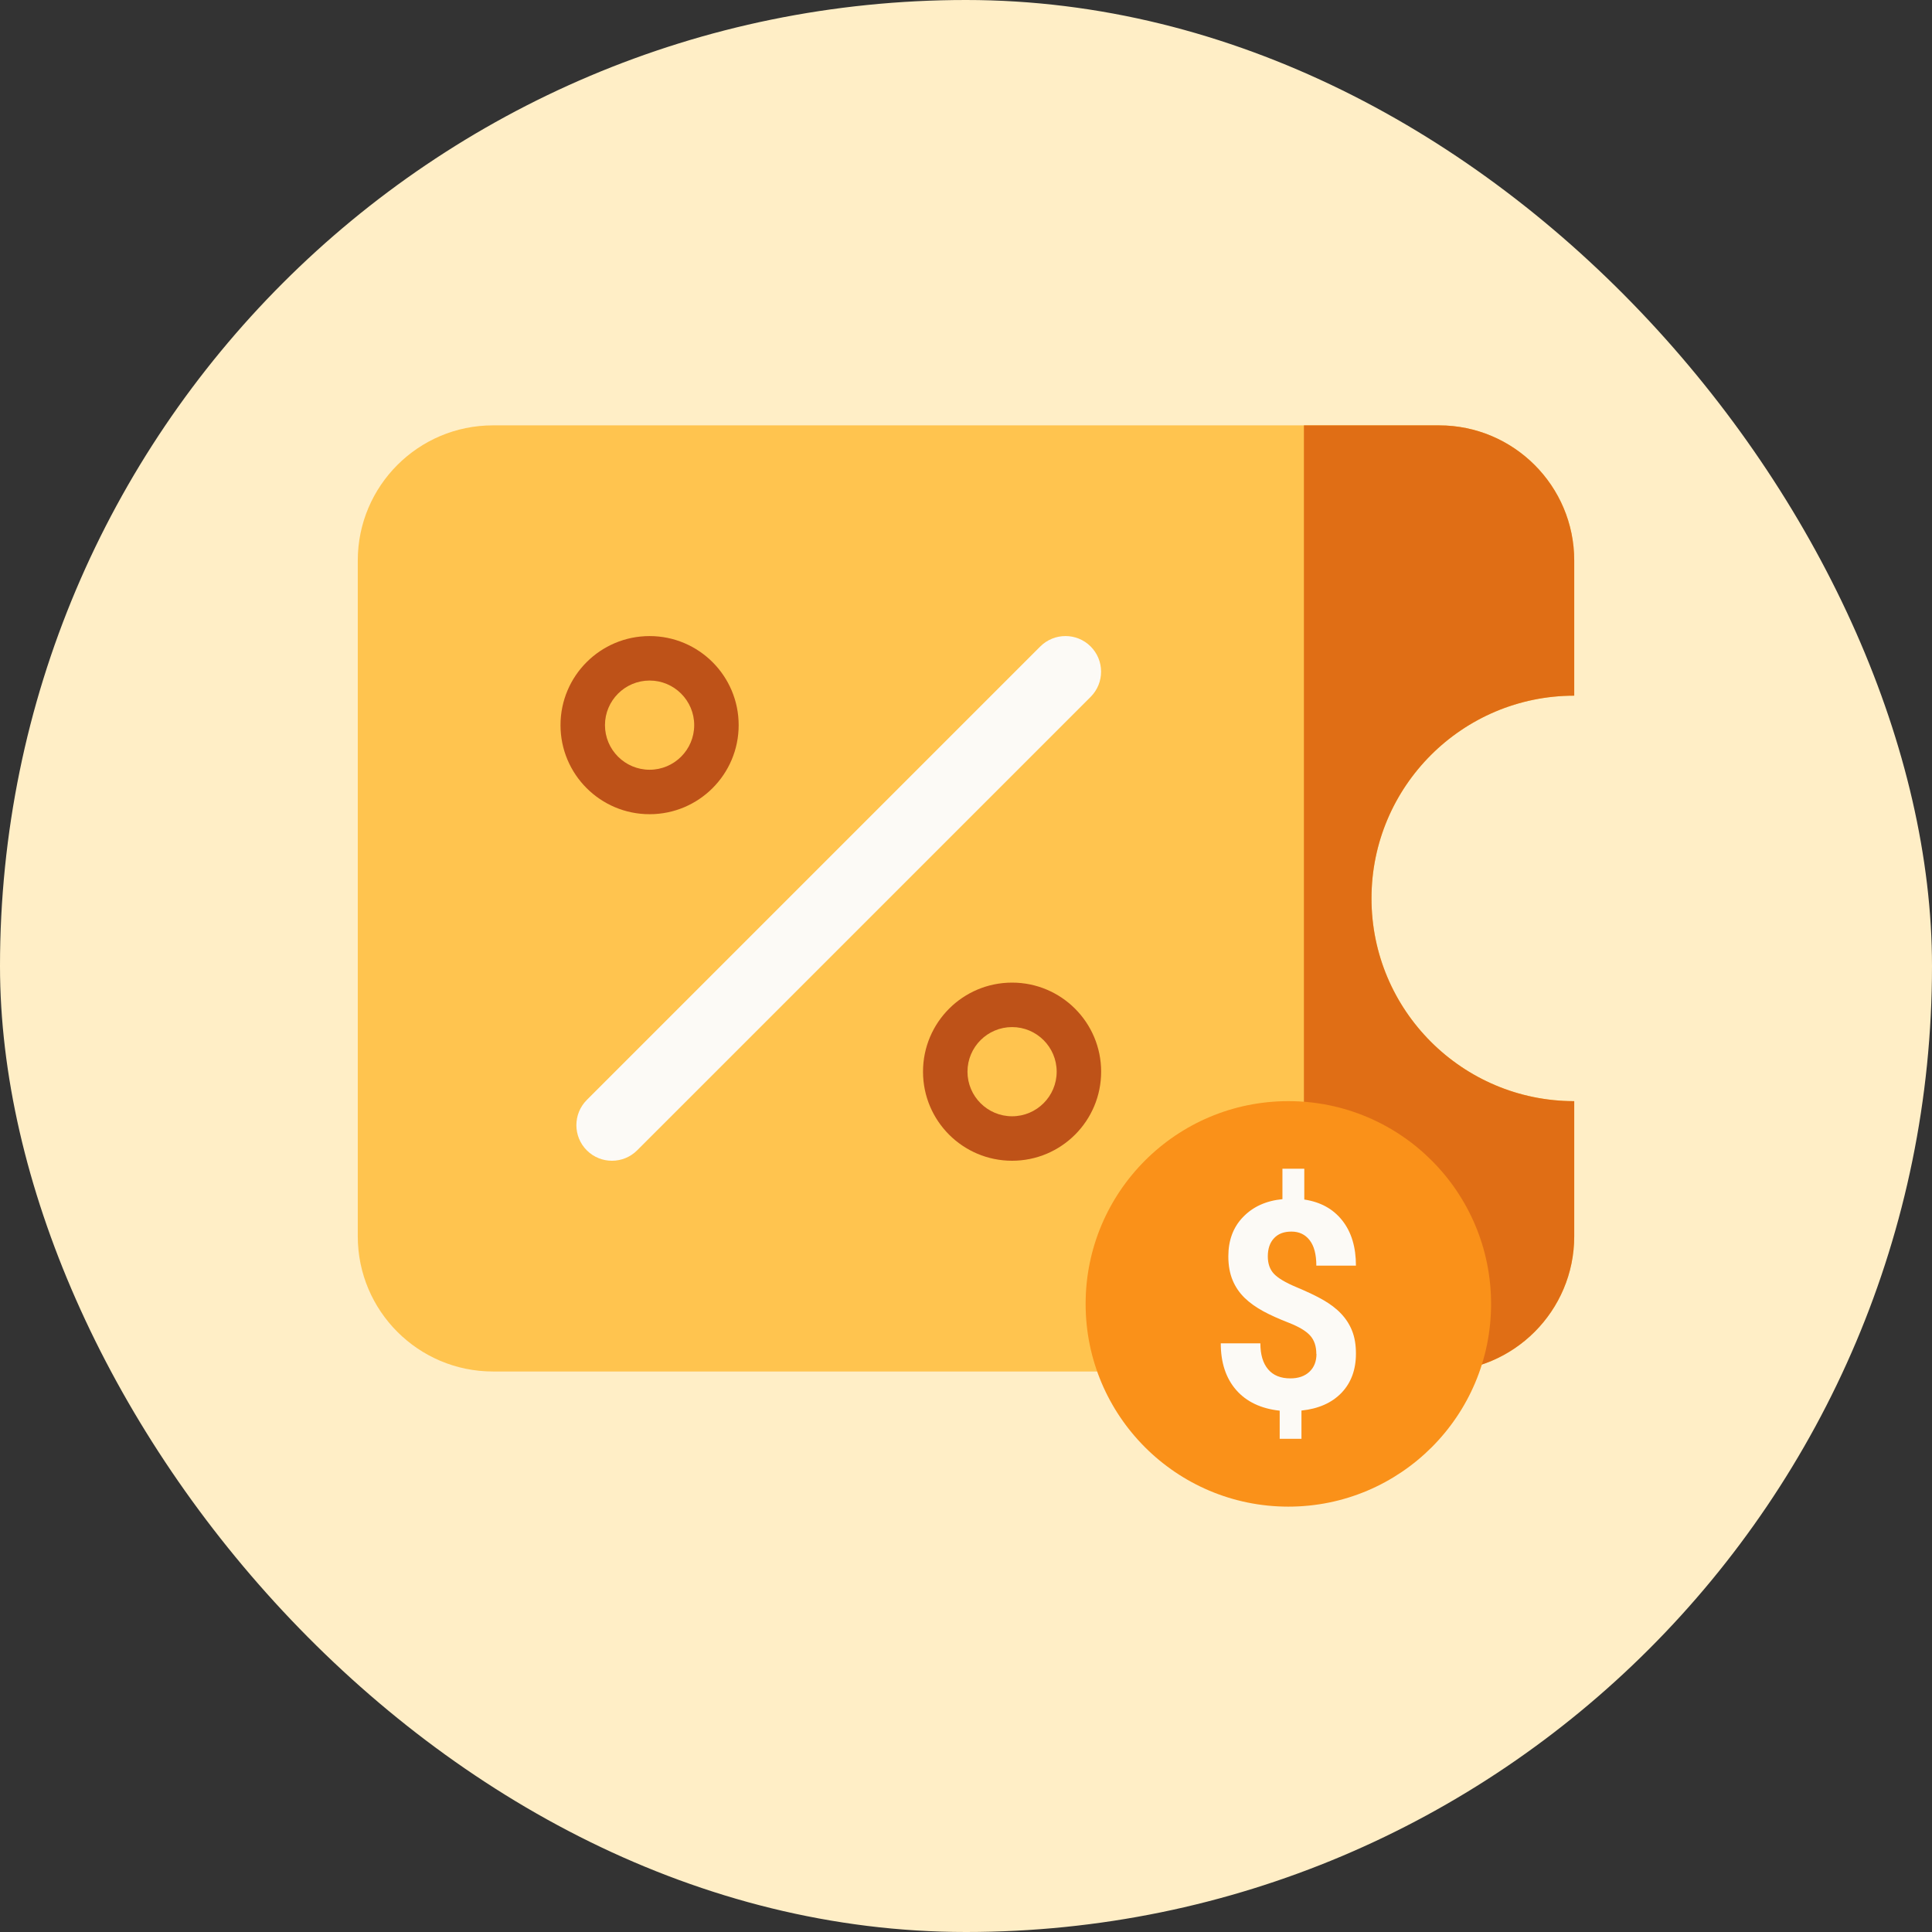 <svg width="60" height="60" viewBox="0 0 60 60" fill="none" xmlns="http://www.w3.org/2000/svg">
<rect x="0" y="0" width="60" height="60" fill="#333333" stroke="none"/>
<rect width="60" height="60" rx="30" fill="#FFEEC6"/>
<g opacity="0.9">
<path d="M15.309 42.593H44.691C47.008 42.593 48.889 40.712 48.889 38.395V34.197C45.413 34.197 42.593 31.377 42.593 27.901C42.593 24.426 45.413 21.605 48.889 21.605V17.407C48.889 15.09 47.008 13.21 44.691 13.21H15.309C12.992 13.21 11.111 15.09 11.111 17.407V38.395C11.111 40.712 12.992 42.593 15.309 42.593Z" fill="#FFC043"/>
<path d="M44.691 42.593C47.008 42.593 48.889 40.712 48.889 38.395V34.197C45.413 34.197 42.593 31.377 42.593 27.901C42.593 24.426 45.413 21.605 48.889 21.605V17.407C48.889 15.09 47.008 13.21 44.691 13.21H40.494V42.593H44.691Z" fill="#DD6102"/>
<path d="M33.87 21.643C34.303 21.21 34.303 20.509 33.871 20.077C33.44 19.645 32.739 19.646 32.306 20.078L18.225 34.159C17.792 34.592 17.792 35.293 18.224 35.725C18.656 36.157 19.357 36.156 19.789 35.723L33.87 21.643Z" fill="#FCFCFC"/>
<path d="M20.174 19.754C18.646 19.754 17.407 20.992 17.407 22.52C17.407 24.048 18.646 25.286 20.174 25.286C21.701 25.286 22.94 24.048 22.94 22.52C22.94 20.992 21.701 19.754 20.174 19.754ZM20.174 23.905C19.41 23.905 18.788 23.284 18.788 22.52C18.788 21.756 19.41 21.135 20.174 21.135C20.938 21.135 21.559 21.756 21.559 22.52C21.559 23.284 20.938 23.905 20.174 23.905Z" fill="#B74106"/>
<path d="M31.431 30.516C29.903 30.516 28.665 31.754 28.665 33.282C28.665 34.81 29.903 36.048 31.431 36.048C32.959 36.048 34.197 34.81 34.197 33.282C34.197 31.754 32.959 30.516 31.431 30.516ZM31.431 34.667C30.667 34.667 30.046 34.046 30.046 33.282C30.046 32.518 30.667 31.897 31.431 31.897C32.195 31.897 32.816 32.518 32.816 33.282C32.816 34.046 32.195 34.667 31.431 34.667Z" fill="#B74106"/>
<path d="M40.011 46.79C43.489 46.79 46.307 43.971 46.307 40.494C46.307 37.017 43.489 34.197 40.011 34.197C36.534 34.197 33.715 37.017 33.715 40.494C33.715 43.971 36.534 46.79 40.011 46.79Z" fill="#F98707"/>
<path d="M40.88 42.051C40.88 41.812 40.817 41.619 40.687 41.476C40.557 41.333 40.339 41.203 40.028 41.081C39.717 40.96 39.453 40.842 39.23 40.721C39.008 40.599 38.815 40.464 38.655 40.309C38.496 40.154 38.37 39.973 38.282 39.763C38.194 39.553 38.147 39.306 38.147 39.016C38.147 38.521 38.298 38.11 38.605 37.795C38.911 37.476 39.319 37.291 39.827 37.241V36.296H40.506V37.253C41.01 37.329 41.401 37.543 41.686 37.904C41.971 38.265 42.11 38.731 42.11 39.306H40.88C40.88 38.953 40.809 38.689 40.67 38.513C40.532 38.336 40.343 38.248 40.108 38.248C39.873 38.248 39.696 38.315 39.566 38.454C39.436 38.592 39.373 38.781 39.373 39.02C39.373 39.243 39.436 39.423 39.562 39.558C39.688 39.692 39.919 39.831 40.259 39.973C40.599 40.116 40.876 40.246 41.094 40.372C41.312 40.498 41.497 40.636 41.648 40.796C41.799 40.956 41.913 41.132 41.992 41.333C42.072 41.535 42.11 41.77 42.11 42.038C42.11 42.538 41.959 42.945 41.661 43.256C41.363 43.566 40.947 43.751 40.418 43.806V44.683H39.742V43.81C39.163 43.747 38.71 43.533 38.391 43.168C38.072 42.802 37.912 42.32 37.912 41.719H39.142C39.142 42.068 39.222 42.337 39.382 42.525C39.541 42.714 39.772 42.807 40.074 42.807C40.322 42.807 40.519 42.739 40.666 42.601C40.813 42.462 40.884 42.278 40.884 42.047L40.88 42.051Z" fill="#FCFCFC"/>
</g>
</svg>

